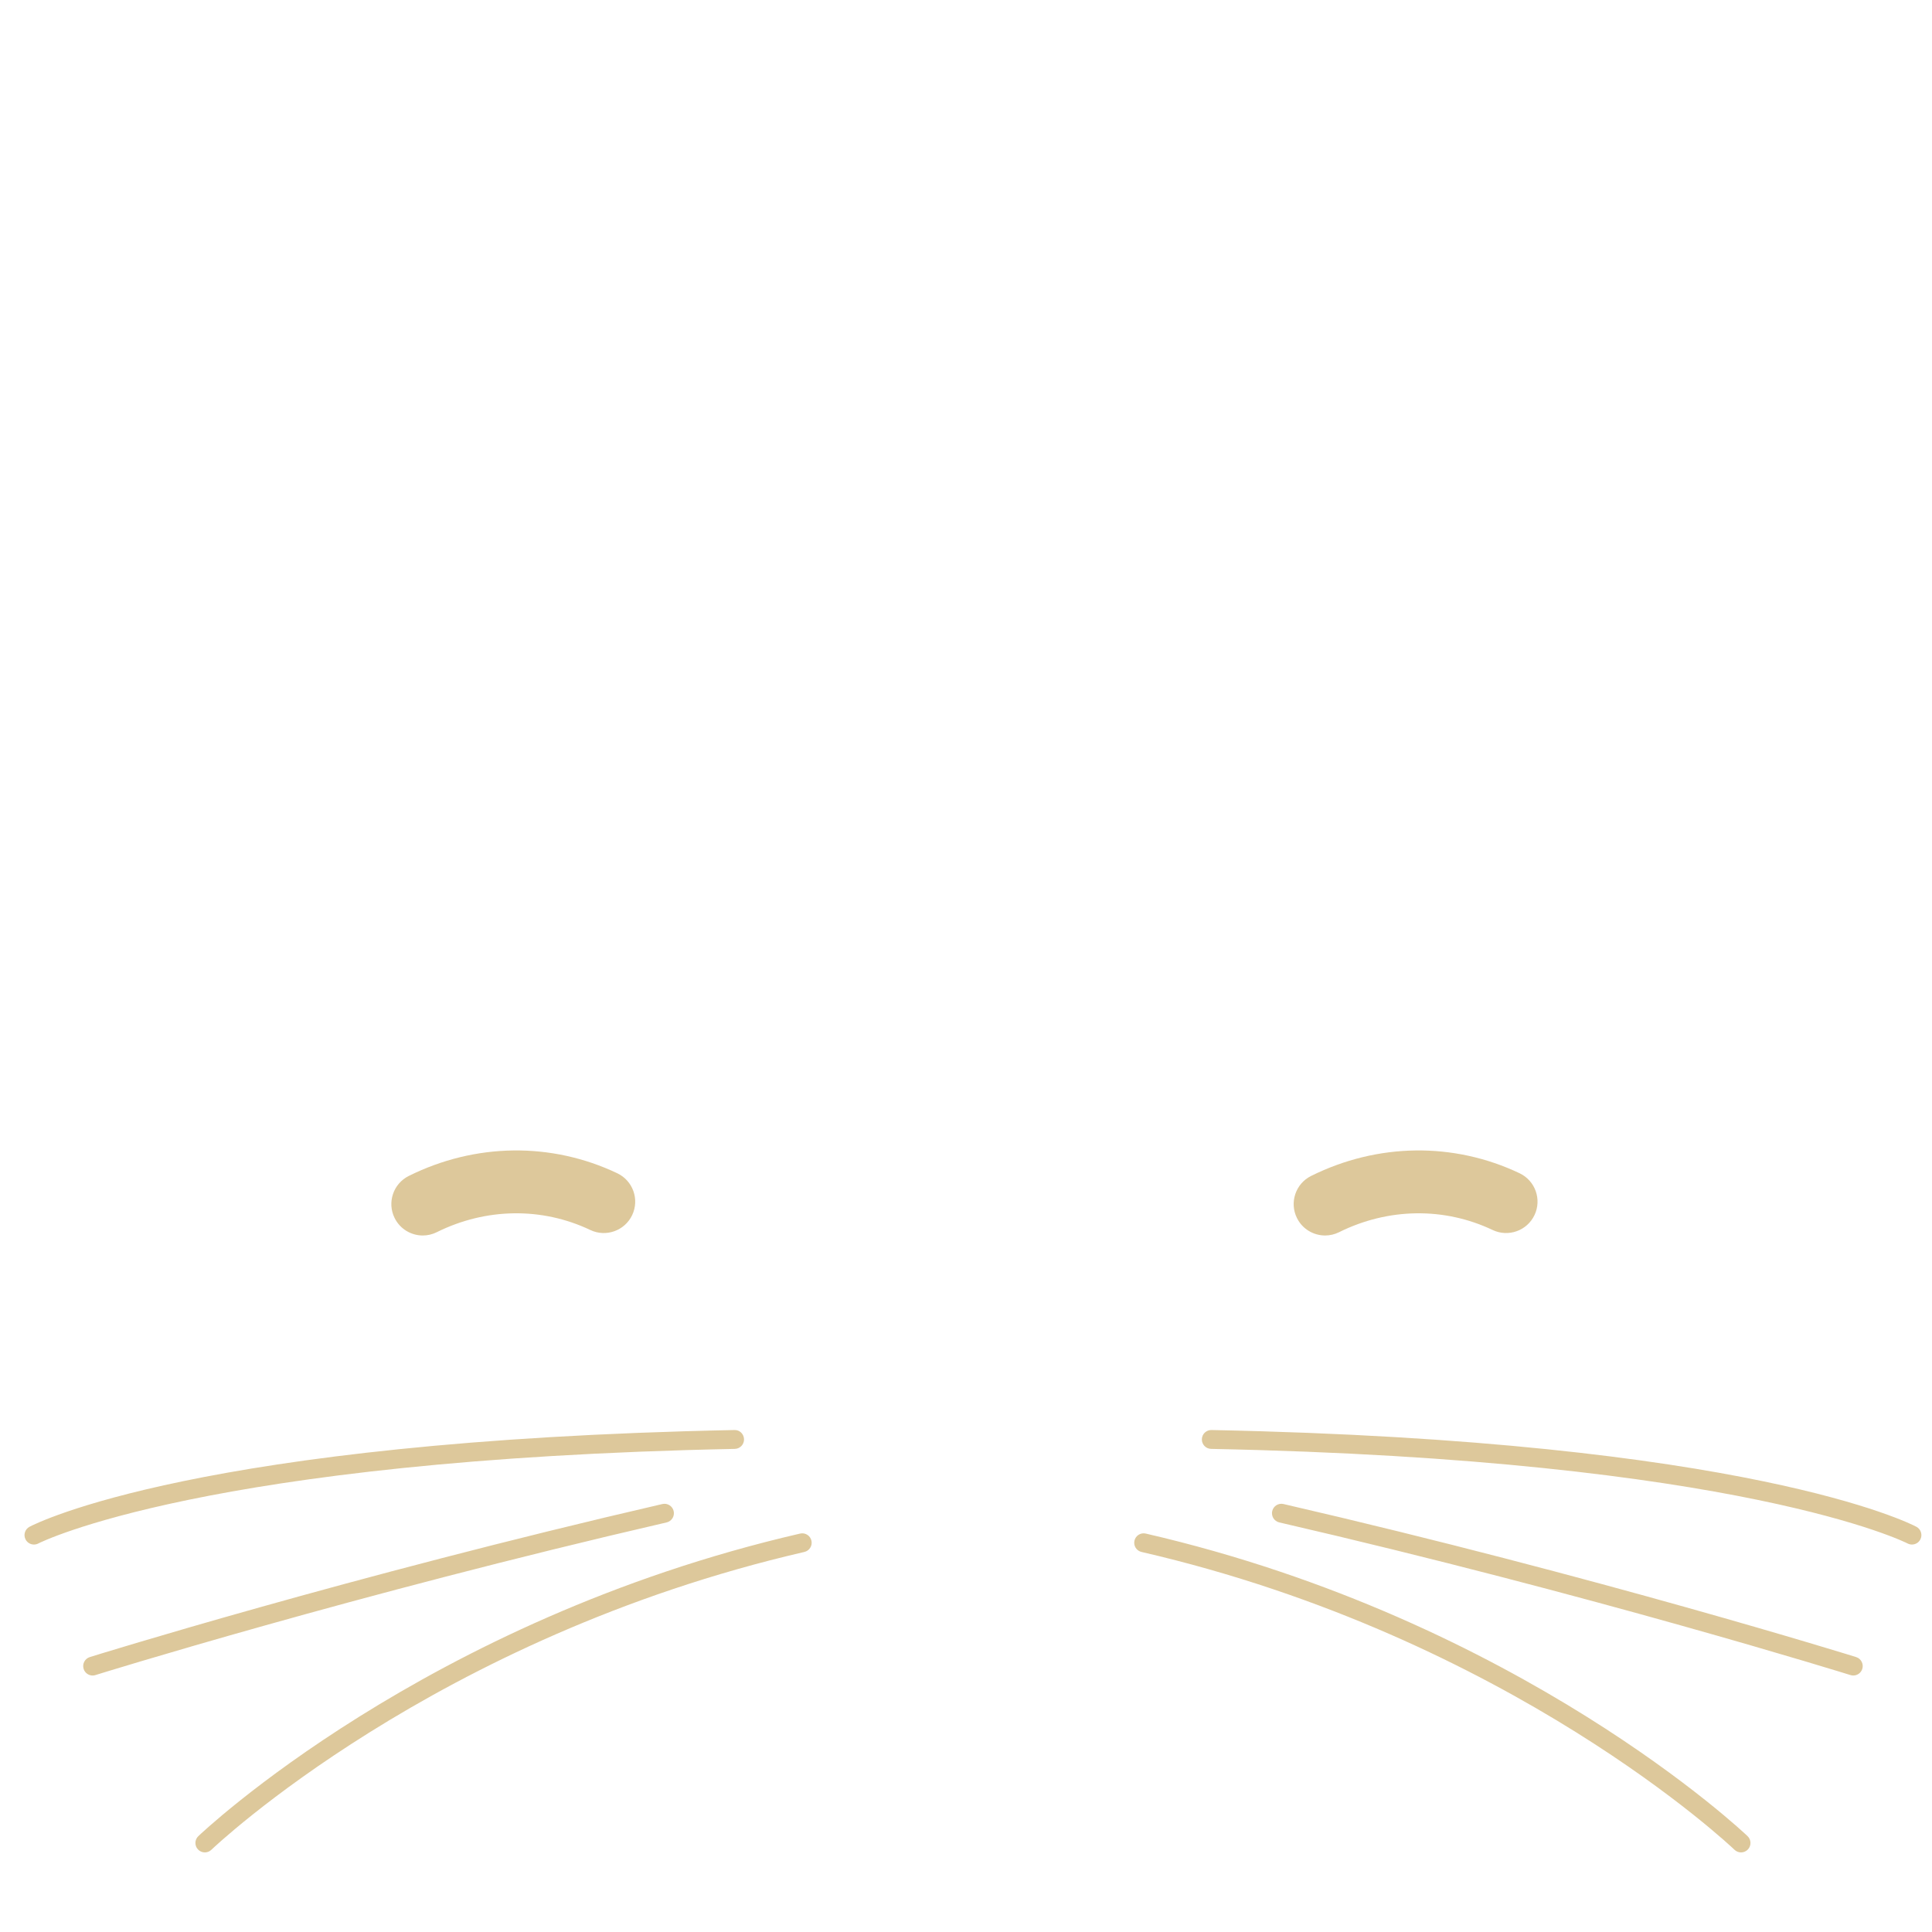 <svg xmlns="http://www.w3.org/2000/svg" viewBox="0 0 512 512" enable-background="new 0 0 512 512"><path fill="#DDC89B" d="M351.17 327.418c-3.063 0-6.01-1.695-7.463-4.624-2.045-4.117-.365-9.113 3.753-11.157 17.63-8.755 37.77-9.015 55.25-.712 4.152 1.973 5.92 6.938 3.947 11.09-1.973 4.154-6.938 5.917-11.09 3.95-12.84-6.1-27.675-5.886-40.703.582-1.19.59-2.452.87-3.695.87zm-235.43-.87c13.026-6.47 27.862-6.684 40.702-.584 4.152 1.973 9.118.205 11.09-3.948 1.973-4.152.205-9.118-3.948-11.09-17.48-8.305-37.62-8.045-55.25.71-4.117 2.045-5.798 7.04-3.753 11.158 1.456 2.93 4.4 4.624 7.464 4.624 1.243 0 2.506-.28 3.696-.87zM10.155 409.034c.424-.222 44.054-22.233 184.573-25.062 1.38-.027 2.476-1.17 2.448-2.55-.027-1.38-1.156-2.512-2.55-2.448-142.103 2.86-185.042 24.71-186.8 25.636-1.22.646-1.685 2.153-1.043 3.374.447.85 1.316 1.336 2.216 1.336.39 0 .785-.09 1.155-.285zm15.13 34.88c.678-.21 68.626-21.356 151.373-40.456 1.344-.312 2.183-1.653 1.873-3-.31-1.345-1.656-2.187-3-1.872C92.607 417.73 24.477 438.93 23.8 439.143c-1.318.412-2.053 1.814-1.64 3.132.333 1.07 1.32 1.756 2.384 1.756.248 0 .5-.036.747-.113zm30.736 46.294c.58-.562 59.146-56.303 157.144-78.924 1.345-.31 2.184-1.652 1.874-2.998-.312-1.346-1.657-2.187-3-1.873-99.333 22.93-158.9 79.628-159.49 80.198-.994.96-1.022 2.543-.062 3.536.49.508 1.144.763 1.798.763.625 0 1.252-.233 1.736-.7zm452.88-82.22c.646-1.222.18-2.733-1.042-3.38-1.76-.928-44.7-22.775-186.804-25.636h-.052c-1.357 0-2.47 1.086-2.498 2.448-.028 1.38 1.068 2.522 2.448 2.55 140.52 2.83 184.148 24.84 184.568 25.06.373.197.772.29 1.166.29.9 0 1.766-.484 2.214-1.332zm-15.372 34.284c.41-1.317-.324-2.72-1.643-3.132-.68-.212-68.81-21.413-151.737-40.555-1.352-.314-2.688.528-2.998 1.873-.31 1.346.528 2.688 1.873 2.998 82.735 19.098 150.695 40.245 151.372 40.457.248.077.5.114.746.114 1.066 0 2.05-.685 2.387-1.756zm-30.334 47.873c.96-.993.932-2.575-.06-3.534-.592-.57-60.16-57.27-159.492-80.197-1.353-.315-2.688.528-2.998 1.873-.31 1.346.528 2.688 1.873 2.998 97.915 22.602 156.56 78.363 157.142 78.924.484.468 1.11.7 1.735.7.655 0 1.308-.255 1.798-.763z"/></svg>